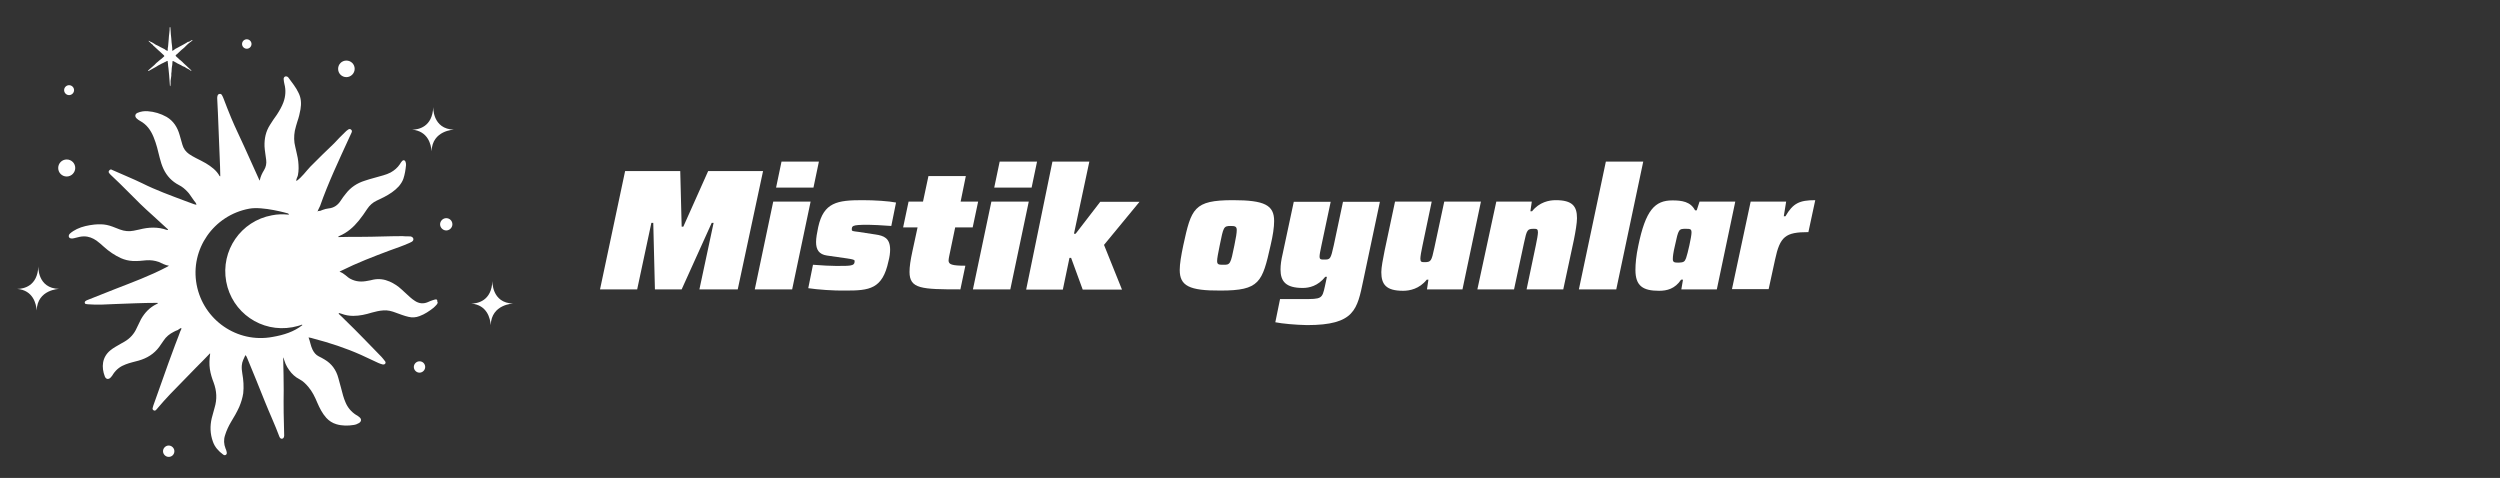 <?xml version="1.0" encoding="utf-8"?>
<!-- Generator: Adobe Illustrator 26.1.0, SVG Export Plug-In . SVG Version: 6.00 Build 0)  -->
<svg version="1.1" id="Layer_1" xmlns="http://www.w3.org/2000/svg" xmlns:xlink="http://www.w3.org/1999/xlink" x="0px" y="0px"
	 viewBox="0 0 1056.6 202" style="enable-background:new 0 0 1056.6 202;" xml:space="preserve">
<rect x="0" y="0" width="1056.6" height="202" fill="#333333" stroke="none"/>
<g id="Livello_1_1_">
</g>
<g id="Layer_1_00000121280000816817959920000000882230360127541942_">
</g>
<g>
	<path style="fill:#FFFFFF;" d="M264.2,72.3h23.3l0.6,23.5h0.7l10.5-23.5h23.2l-10.7,50h-16.2l6-28.1h-0.8l-12.7,28.1h-11.3
		l-0.7-28.1h-0.8l-6,28.1h-15.7L264.2,72.3z"/>
	<path style="fill:#FFFFFF;" d="M326.8,85.2h15.8l-7.8,37.1H319L326.8,85.2z M330.3,68.3h15.8l-2.3,11H328L330.3,68.3z"/>
	<path style="fill:#FFFFFF;" d="M341.6,121.8l2-9.9c3.6,0.3,7.8,0.5,10,0.5c3.6,0,5.6,0,6.6-0.4c0.8-0.3,1-0.8,1-1.7
		c0-0.5-0.6-0.7-3.3-1.1l-8.4-1.2c-3.4-0.5-4.6-2.5-4.6-5.7c0-1.7,0.4-3.9,0.9-6.3c2.3-10.5,8.1-11.4,18.7-11.4
		c5.2,0,11.2,0.4,14.2,1l-2,9.9c-4.1-0.3-8.1-0.5-9.7-0.5c-3.6,0-5.5,0.1-6.3,0.5c-0.6,0.3-0.7,0.7-0.7,1.5c0,0.7,0.4,0.7,2.8,1
		l7.2,1.1c3.5,0.5,6.2,1.5,6.2,6.4c0,1.3-0.2,3.1-0.7,4.9c-2.5,11.8-8.1,12.4-18,12.4C352.3,122.9,345.6,122.4,341.6,121.8z"/>
	<path style="fill:#FFFFFF;" d="M384.4,114.9c0-2.2,0.4-4.9,1.2-8.6l2.2-10.2h-6.1l2.3-10.9h6.1l2.3-10.8h15.8L406,85.2h7.4
		l-2.3,10.9h-7.4l-2.5,12c-0.1,0.7-0.3,1.3-0.3,2c0,1.7,1.5,2.2,7.1,2.2l-2.1,10C389.4,122.3,384.4,122.1,384.4,114.9z"/>
	<path style="fill:#FFFFFF;" d="M419,85.2h15.8l-7.8,37.1h-15.8L419,85.2z M422.5,68.3h15.8l-2.3,11h-15.8L422.5,68.3z"/>
	<path style="fill:#FFFFFF;" d="M444.8,68.3h15.6l-6.5,30.5h0.7l10.4-13.5h16.6l-15,18.2l7.6,18.9h-16.6l-4.9-13.4h-0.7l-2.8,13.4
		h-15.5L444.8,68.3z"/>
	<path style="fill:#FFFFFF;" d="M498.6,114.1c0-2.6,0.6-6.1,1.5-10.4c3.4-15.6,4.4-19.1,21-19.1c13.4,0,17.4,2.1,17.4,8.8
		c0,2.6-0.5,6.1-1.5,10.3c-3.5,15.6-4.6,19.1-21.1,19.1C502.6,122.9,498.6,120.8,498.6,114.1z M521.7,103.7c0.7-3.3,1-5.3,1-6.5
		c0-1.5-0.8-1.7-2.5-1.7c-3.1,0-3.1,0.4-4.7,8.2c-0.7,3.5-1.1,5.5-1.1,6.6c0,1.5,0.7,1.6,2.5,1.6C520,112,520.1,111.6,521.7,103.7z"
		/>
	<path style="fill:#FFFFFF;" d="M539,136.2l2-9.8h9.6c8,0,8.2,0,9.4-5.6c0.3-1.2,0.5-2.5,0.8-3.8h-0.7c-3.1,3.9-6.8,4.7-9.5,4.7
		c-7.2,0-9.4-2.8-9.4-7.8c0-1.9,0.3-4.1,0.9-6.6l4.7-22h15.6l-3.9,18.4c-0.5,2.4-0.8,3.9-0.8,4.7c0,1.3,0.6,1.3,2,1.3
		c2.5,0,2.7-0.1,4-6l3.9-18.4h15.6l-7,33.1c-2.6,12.4-3.6,19-23.8,19C547.5,137.3,542,136.8,539,136.2z"/>
	<path style="fill:#FFFFFF;" d="M583.8,115c0-2,0.7-5.6,1.4-9.1l4.4-20.7h15.5l-3.9,18.6c-0.5,2.3-0.9,4.6-0.9,5.5
		c0,1.4,0.5,1.5,1.7,1.5c2.8,0,3-0.4,4.2-6l4.2-19.6h15.5l-7.8,37.1h-15l0.6-4.1h-0.7c-3.1,3.9-7.2,4.7-10,4.7
		C585.8,122.9,583.8,120.2,583.8,115z"/>
	<path style="fill:#FFFFFF;" d="M632.4,85.2h15l-0.6,4.1h0.7c3.1-3.9,7.2-4.7,10-4.7c7,0,9,2.5,9,7.6c0,2-0.6,5.6-1.3,9.1l-4.5,21
		h-15.5l3.9-18.6c0.5-2.3,0.9-4.6,0.9-5.5c0-1.4-0.5-1.5-1.7-1.5c-2.8,0-3,0.4-4.2,6l-4.2,19.6h-15.5L632.4,85.2z"/>
	<path style="fill:#FFFFFF;" d="M678.7,68.3h15.8l-11.4,54h-15.8L678.7,68.3z"/>
	<path style="fill:#FFFFFF;" d="M691.2,114.1c0-2.6,0.3-6,1.2-10.2c3.1-15.1,7-19.2,14.4-19.2c4,0,7.7,0.5,9.6,4.2h0.7l1.2-3.7h15.1
		l-7.8,37.1h-15l0.7-4.1h-0.8c-2.6,3.9-6,4.7-9.3,4.7C694.4,122.9,691.2,120.9,691.2,114.1z M712.6,109.1c0.7-2,2.3-9,2.3-10.8
		c0-1.5-0.5-1.6-2.4-1.6c-3,0-3.1,0.1-4.6,7.1c-0.7,2.9-0.9,4.6-0.9,5.7c0,1.4,0.7,1.5,2.5,1.5C711.5,110.9,712,110.7,712.6,109.1z"
		/>
	<path style="fill:#FFFFFF;" d="M739.9,85.2h15l-1,6.2h0.7c3.2-5.5,5.9-6.8,12.6-6.8l-2.9,13.5c-9.7,0-12,1.8-14.1,11.7l-2.7,12.4
		H732L739.9,85.2z"/>
</g>
<path style="fill:#FFFFFF;" d="M183.8,126.6c-0.3,0.1-0.7,0.2-1,0.3c-0.7,0.2-1.3,0.5-2,0.8c-1.9,0.8-3.7,0.6-5.4-0.5
	c-0.7-0.5-1.5-1-2.1-1.6c-1.2-1.1-2.4-2.2-3.6-3.3c-1.5-1.4-3.2-2.5-5-3.3c-2.3-1-4.6-1.3-7-0.8c-0.8,0.2-1.6,0.4-2.4,0.5
	c-2.4,0.5-4.8,0.4-7.1-0.8c-0.8-0.4-1.5-1-2.2-1.6c-0.7-0.6-1.5-1.1-2.5-1.5c0.4-0.2,0.6-0.3,0.8-0.4c6.6-3.3,13.4-5.9,20.3-8.5
	c2.8-1,5.7-2,8.4-3.2c0.3-0.2,0.7-0.3,1-0.5c0.5-0.3,0.8-0.7,0.7-1.3c-0.1-0.5-0.6-0.9-1.3-1c-0.2,0-0.3,0-0.5,0
	c-0.9,0-1.9,0-2.8-0.1c-5.8,0-11.7,0.3-17.5,0.3c-3.2,0-6.5,0-9.7,0.1c0.1-0.3,0.4-0.4,0.6-0.5c3.3-1.4,5.9-3.7,8.1-6.4
	c1.3-1.6,2.5-3.3,3.6-5c1-1.5,2.3-2.7,4-3.5c1-0.5,2-1,3.1-1.5c2.3-1.2,4.5-2.6,6.3-4.6c0.8-1,1.5-2,1.9-3.2
	c0.6-1.8,0.9-3.7,1.1-5.7c0-0.5,0-0.9-0.2-1.4c-0.2-0.7-0.9-0.9-1.4-0.4c-0.4,0.4-0.7,0.9-1,1.4c-1,1.5-2.3,2.6-3.9,3.5
	c-1,0.5-2,0.9-3.1,1.2c-2.6,0.8-5.3,1.4-7.9,2.3c-3.2,1-5.9,2.8-7.9,5.4c-0.8,1-1.6,2-2.2,3c-1.2,1.9-2.9,3.1-5.2,3.3
	c-0.8,0.1-1.6,0.3-2.4,0.6c-0.2,0.1-0.8,0.3-1.3,0.5c0,0,0.1-0.1,0.1-0.1c-0.2,0-0.4,0.1-0.7,0.1c-0.1,0.1-0.2,0.2-0.3,0.3
	c0.2-0.9,0.8-1.7,1.1-2.5c3.4-9.7,7.9-19.2,12.2-28.6c0.4-0.8,0.7-1.6,1.1-2.4c0.2-0.4,0.2-0.9-0.2-1.2c-0.4-0.4-0.9-0.3-1.3,0
	c-0.5,0.3-0.9,0.7-1.3,1.1c-1.6,1.5-3.1,3.1-4.6,4.7c-3.4,3.2-6.7,6.5-10,9.8c-1.9,2-3.6,4.5-5.9,6.1c-0.3-0.6,0.5-1.8,0.6-2.4
	c0.2-1,0.3-2,0.3-3c0-2-0.2-3.9-0.7-5.9c-0.2-1.1-0.5-2.1-0.7-3.1c-0.6-2.3-0.6-4.5-0.2-6.8c0.3-1.4,0.7-2.7,1.1-4
	c0.6-1.7,1-3.4,1.3-5.1c0.4-2.4,0.3-4.7-0.8-6.9c-1.1-2.4-2.8-4.4-4.3-6.5c-0.3-0.4-0.8-0.6-1.3-0.5c-0.5,0.2-0.8,0.6-0.7,1.3
	c0,0.6,0.2,1.3,0.3,1.9c0.7,2.6,0.5,5.2-0.4,7.7c-0.7,1.9-1.7,3.6-2.8,5.3c-1,1.4-2,2.8-2.9,4.3c-1.8,2.8-2.4,5.8-2.3,9.1
	c0.1,1.9,0.5,3.8,0.7,5.7c0.2,1.5-0.1,3-0.9,4.3c-0.8,1.3-1.5,2.7-1.8,4.3c0,0-0.1,0-0.1,0.1c-2.2-4.8-4.3-9.6-6.5-14.4
	c-1.8-4-3.8-8-5.5-12.1c-1.1-2.7-2.2-5.4-3.2-8.1c-0.2-0.5-0.4-1-0.7-1.5c-0.2-0.4-0.6-0.6-1.1-0.5c-0.5,0.1-0.7,0.5-0.8,0.9
	c-0.1,0.3-0.1,0.7-0.1,1c0.1,2.1,0.2,4.1,0.3,6.2c0.3,7.5,0.6,15,0.9,22.5c0,1.4,0.1,2.8,0.1,4.2c-0.2,0-0.3-0.1-0.3-0.1
	c-1.3-2.4-3.5-4-5.8-5.4c-1.4-0.8-2.8-1.5-4.2-2.2c-1-0.5-2-1.1-2.9-1.7c-1.4-1-2.3-2.2-2.8-3.9c-0.4-1.4-0.8-2.8-1.2-4.2
	c-0.9-3.2-2.6-5.9-5.5-7.6c-2.5-1.4-5.2-2.2-8-2.4c-1.5-0.1-2.9,0.1-4.3,0.7c-1.1,0.5-1.2,1.6-0.3,2.4c0.4,0.4,0.9,0.7,1.4,1
	c2.8,1.5,4.5,3.9,5.7,6.8c1.2,2.9,1.9,5.9,2.6,8.8c0.4,1.6,0.9,3.2,1.6,4.7c1.4,3,3.6,5.3,6.5,6.8c1.4,0.7,2.6,1.7,3.7,2.9
	c0.7,0.7,1.2,1.6,1.8,2.4c0.3,0.4,0.6,0.9,0.9,1.3c0.2,0.3,0.8,0.9,0.9,1.3c0.5,0.7-0.6,0.3-0.9,0.2c-1.3-0.5-2.5-0.9-3.8-1.4
	c-6.1-2.3-12.2-4.5-18-7.4c-4.1-2-8.4-3.7-12.6-5.6c-0.1,0-0.2-0.1-0.4-0.2c-0.4-0.2-0.7,0-1,0.3c-0.3,0.4-0.4,0.7-0.1,1.1
	c0.2,0.3,0.5,0.6,0.7,0.8c2.5,2.4,5.1,4.8,7.5,7.3c3.3,3.4,6.7,6.7,10.2,9.8c2,1.8,4,3.7,6,5.5c0.2,0.2,0.5,0.3,0.5,0.7
	c-0.2,0-0.3,0-0.4,0c-3.9-1.4-7.8-1.2-11.7-0.2c-0.8,0.2-1.6,0.3-2.4,0.5c-2,0.4-3.9,0.2-5.8-0.5c-1-0.4-2.1-0.8-3.1-1.2
	c-1.6-0.6-3.3-1-5-1c-0.9,0-1.8,0-2.7,0.1c-2.6,0.3-5.1,0.8-7.4,1.9c-1,0.5-2,1.1-2.8,1.8c-0.6,0.5-0.7,1-0.6,1.5
	c0.2,0.5,0.6,0.7,1.4,0.7c0.5,0,1-0.2,1.5-0.3c1.1-0.3,2.3-0.6,3.5-0.6c2,0,3.7,0.7,5.3,1.8c1.1,0.8,2.1,1.7,3.1,2.6
	c2.2,2,4.6,3.6,7.2,4.8c1.6,0.7,3.2,1.1,5,1.2c1.9,0.1,3.9-0.1,5.8-0.3c1.8-0.1,3.5,0.1,5.2,0.7c1.4,0.6,2.7,1.4,4.3,1.6
	c-0.4,0.3-0.8,0.5-1.2,0.7c-6.9,3.6-14.2,6.3-21.4,9.1c-3.9,1.5-7.7,3.1-11.6,4.6c-0.4,0.1-0.7,0.3-1,0.5c-0.3,0.2-0.4,0.4-0.4,0.8
	c0.1,0.3,0.3,0.5,0.6,0.5c0.3,0,0.5,0.1,0.8,0.1c3.8,0.3,7.6,0.1,11.3-0.1c5.9-0.2,11.8-0.5,17.7-0.5c0.2,0,0.4-0.1,0.5,0.2
	c0,0,0,0.1-0.1,0.1c-0.2,0.1-0.3,0.2-0.4,0.2c-2.9,1.4-5,3.6-6.6,6.4c-0.6,1.2-1.2,2.4-1.8,3.7c-1.1,2.5-2.8,4.4-5.2,5.8
	c-0.5,0.3-1.1,0.6-1.6,0.9c-1.5,0.9-3.1,1.7-4.4,2.8c-3.5,2.9-3.8,7.1-2.3,11c0.5,1.3,1.7,1.4,2.6,0.3c0.4-0.4,0.7-0.9,1-1.4
	c1.3-1.9,3-3.2,5.2-4c1.8-0.7,3.7-1.1,5.5-1.6c3.5-1,6.5-2.8,8.7-5.8c0.6-0.8,1.2-1.7,1.8-2.6c1.1-1.7,2.6-2.9,4.4-3.8
	c0.5-0.3,1.1-0.5,1.6-0.7c0.5-0.3,0.9-0.7,1.5-0.9c0.2,0.4-0.2,1-0.4,1.4c-0.2,0.6-0.5,1.3-0.7,1.9c-0.5,1.3-1,2.6-1.5,3.9
	c-0.9,2.5-1.9,5.1-2.8,7.6c-2.1,6-4.3,12-6.4,18c-0.1,0.4-0.2,0.7-0.3,1.1c-0.1,0.4,0.1,0.7,0.4,0.9c0.4,0.2,0.7,0.2,1-0.1
	c0.3-0.3,0.6-0.6,0.8-0.9c1.7-2,3.4-3.9,5.2-5.8c3.7-3.8,7.4-7.6,11.1-11.4c1.8-1.8,3.7-3.7,5.5-5.6c0.1-0.1,0.1-0.2,0.2-0.2
	c0.2,0,0.1,0.2,0.1,0.3c-0.3,2.1-0.4,4.2-0.1,6.3c0.3,2,0.9,3.9,1.6,5.7c1.3,3.5,1.5,7,0.4,10.6c-0.4,1.5-0.8,2.9-1.2,4.4
	c-0.8,3.4-0.7,6.7,0.5,10c0.8,2.3,2.4,4,4.3,5.4c0.4,0.3,0.8,0.4,1.2,0.1c0.4-0.3,0.4-0.7,0.3-1.2c-0.1-0.5-0.3-1.1-0.5-1.5
	c-0.7-1.8-0.8-3.7-0.2-5.5c0.6-2,1.5-3.9,2.5-5.6c1.3-2.1,2.5-4.2,3.5-6.4c0.8-1.9,1.4-3.8,1.7-5.8c0.3-2.8,0.1-5.6-0.4-8.4
	c-0.2-1.1-0.3-2.3-0.2-3.4c0.1-1.6,0.9-2.9,1.5-4.3c0.5,0.4,0.6,0.9,0.8,1.3c2.5,6.1,5,12.1,7.4,18.2c2,5,4.3,9.9,6.2,15
	c0.3,0.7,0.7,0.9,1.2,0.8c0.5-0.1,0.7-0.5,0.8-1.2c0-0.1,0-0.2,0-0.3c-0.2-6.3-0.3-12.7-0.2-19c0-4.3-0.1-8.5-0.2-12.8
	c0-0.4-0.1-0.8,0-1.1c0.4,0.9,0.6,1.9,1,2.8c0.4,0.9,0.9,1.8,1.5,2.6c1.1,1.6,2.6,3,4.4,3.9c1.5,0.8,2.6,1.9,3.7,3.2
	c1.7,2,2.8,4.3,3.8,6.7c1,2.3,2.1,4.5,3.8,6.4c1.2,1.3,2.6,2.2,4.3,2.7c2.4,0.7,4.9,0.7,7.3,0.3c0.8-0.1,1.5-0.4,2.2-0.8
	c1-0.6,1.2-1.6,0.3-2.4c-0.5-0.4-1-0.8-1.6-1.1c-2-1.3-3.5-3.1-4.4-5.3c-0.4-0.9-0.7-1.8-1-2.8c-0.7-2.5-1.3-5-2-7.4
	c-0.9-3.4-2.8-6.1-5.9-7.9c-0.8-0.5-1.6-0.9-2.4-1.3c-1.2-0.6-2-1.6-2.6-2.8c-0.8-1.6-1-3.4-1.7-5.2c0.8,0.1,1.4,0.3,2.1,0.5
	c6.9,1.8,13.6,4,20.1,6.9c2.4,1.1,4.8,2.2,7.3,3.4c0.6,0.2,1.1,0.5,1.7,0.6c0.4,0.1,0.9,0.1,1.2-0.3c0.3-0.4,0.1-0.9-0.2-1.2
	c-0.5-0.6-0.9-1.2-1.4-1.7c-5.1-5.2-10.1-10.5-15.3-15.5c-0.9-0.9-1.8-1.8-2.8-2.7c0.1-0.1,0.1-0.2,0.2-0.3c0.3,0.1,0.6,0.2,1,0.3
	c1.6,0.6,3.2,0.9,5,0.9c2.7,0,5.3-0.6,7.9-1.4c1.5-0.4,3.1-0.8,4.7-0.9c1.9-0.2,3.7,0.3,5.5,1c1.7,0.6,3.4,1.3,5.2,1.7
	c1.6,0.4,3.1,0.3,4.7-0.3c2.2-0.8,4.1-2.1,5.9-3.5c0.5-0.4,0.9-0.9,1.3-1.3c0.5-0.6,0.6-1,0.3-1.4
	C184.9,126.4,184.3,126.5,183.8,126.6z M115.2,142.4c-15,2.8-29.3-7.2-32.1-22.1c-2.8-15,7.2-29.3,22.2-32.1c5.8-1.1,16.4,2,16.4,2
	c0.9,0.5,0.1,0.5,0.1,0.5c-2.2-0.2-4.5-0.2-6.9,0.3c-13.1,2.4-21.7,14.9-19.3,28c2.4,13.1,14.9,21.7,28,19.3c1.4-0.3,2.8-0.6,4-1.1
	l0.2,0.2C124.3,140.2,119.9,141.6,115.2,142.4z"/>
<path style="fill:#FFFFFF;" d="M73.2,21.3c-0.1,0.1-0.3,0.1-0.4,0.2c0-0.1,0-0.2,0-0.2c0-0.6,0-1.3-0.1-1.9c-0.2-1-0.2-2.1-0.3-3.1
	c-0.2-1.2-0.2-2.4-0.3-3.5c0-0.4-0.1-0.8-0.1-1.2c0-0.1-0.1-0.1-0.1-0.2c0,0.1-0.1,0.1-0.2,0.2c0,0.1,0,0.2,0,0.2
	c0,0.6,0,1.2-0.1,1.8c-0.1,1.1-0.3,2.1-0.3,3.1c0,0.8-0.2,1.5-0.2,2.3c0,0.5-0.1,0.9-0.2,1.4c0,0.3,0,0.6,0,0.9
	c0,0.1-0.1,0.2-0.1,0.2c-0.2-0.1-0.4-0.2-0.7-0.3c-0.2-0.1-0.3-0.3-0.5-0.4c-0.6-0.3-1.2-0.6-1.8-0.9c-0.4-0.2-0.8-0.5-1.3-0.7
	c-0.1,0-0.1,0-0.2-0.1c-0.1,0-0.2-0.1-0.3-0.1c-0.4-0.2-0.7-0.5-1.1-0.7c-0.4-0.2-0.7-0.5-1.2-0.6c-0.2-0.1-0.4-0.3-0.6-0.4
	c-0.1,0-0.2,0-0.3-0.1c0,0.1,0.1,0.2,0.1,0.3c0.2,0.2,0.4,0.3,0.6,0.5c0.3,0.3,0.5,0.6,0.8,0.7c0,0,0.1,0.1,0.1,0.1
	c0.2,0.2,0.3,0.3,0.4,0.5c0.3,0.2,0.6,0.5,0.8,0.7c0.5,0.4,0.9,0.9,1.4,1.3c0.3,0.3,0.6,0.5,0.9,0.8c0.5,0.4,0.9,0.9,1.4,1.3
	c0.2,0.2,0.2,0.4,0,0.5c-0.3,0.3-0.7,0.6-1,0.9c-0.3,0.2-0.6,0.5-0.9,0.7c-0.3,0.2-0.5,0.5-0.8,0.7s-0.6,0.5-0.8,0.7
	c-0.2,0.2-0.4,0.5-0.7,0.7c-0.8,0.7-1.6,1.4-2.4,2.1c0,0-0.1,0.1-0.1,0.3c0.2,0,0.3,0,0.4-0.1c0.5-0.3,1.1-0.6,1.6-0.9
	c0.4-0.2,0.7-0.4,1.1-0.6c0.2-0.1,0.3-0.2,0.5-0.3c0.5-0.3,0.9-0.6,1.4-0.8c0.5-0.3,1.1-0.6,1.6-0.8c0.1-0.1,0.2-0.2,0.4-0.2
	c0.2-0.1,0.4-0.2,0.6-0.3c0.1,0,0.2-0.1,0.3-0.2c0.2-0.1,0.4,0,0.4,0.2c0,0.3,0,0.6,0.1,0.9c0,0.6,0.1,1.3,0.2,1.9
	c0.1,1,0.2,2,0.3,3.1c0.1,1.4,0.2,2.7,0.3,4.1c0,0.1,0,0.2,0.1,0.4c0,0,0.1,0,0.1,0c0-0.3,0.1-0.6,0.1-0.9c0-0.4,0-0.9,0-1.3
	c0.1-0.7,0.2-1.5,0.3-2.2c0-0.3,0-0.6,0-0.9c0.2-1,0.1-2,0.3-3.1c0.2-0.7,0.1-1.3,0.2-2c0-0.2,0.1-0.2,0.3-0.2
	c0.4,0.2,0.9,0.5,1.3,0.7c0.3,0.2,0.6,0.4,0.9,0.5c0.4,0.2,0.8,0.4,1.2,0.6c0.3,0.2,0.6,0.4,0.9,0.5c0.1,0,0.2,0,0.2,0.1
	c0.1,0,0.1,0,0.2,0c0.2,0.1,0.4,0.3,0.6,0.4c0.3,0.2,0.6,0.4,0.9,0.5c0.4,0.2,0.8,0.4,1.1,0.7c0.1,0,0.1,0.1,0.2,0.1
	s0.2-0.1,0.2-0.1c0-0.1-0.1-0.2-0.1-0.2c0,0-0.2,0-0.2-0.1c-0.5-0.5-1-0.9-1.5-1.4c-0.5-0.5-1-0.9-1.5-1.4c-0.2-0.2-0.4-0.4-0.6-0.6
	c-0.3-0.2-0.5-0.5-0.8-0.7c-0.3-0.2-0.6-0.4-0.8-0.7c-0.2-0.2-0.4-0.4-0.6-0.5c0,0,0,0,0,0c-0.1-0.1-0.2-0.3-0.4-0.4
	c-0.2-0.2-0.2-0.5,0-0.6c0.2-0.1,0.3-0.3,0.5-0.4c0.6-0.6,1.2-1.1,1.8-1.7c0.4-0.3,0.7-0.6,1.1-0.9c0.3-0.3,0.6-0.6,0.9-0.9
	c0.4-0.4,0.7-0.7,1.2-1.1c0.4-0.3,0.8-0.6,1.2-0.9c0.1-0.1,0.2-0.2,0.3-0.3c0,0,0,0-0.1-0.1c-0.2,0.1-0.4,0.2-0.5,0.2
	c-0.4,0.2-0.7,0.6-1.3,0.6c0,0,0,0-0.1,0c-0.2,0.1-0.4,0.3-0.6,0.4c-0.5,0.3-0.9,0.5-1.4,0.8c-0.5,0.3-1,0.5-1.5,0.8
	c-0.4,0.2-0.8,0.5-1.3,0.7c-0.1,0.1-0.2,0.1-0.4,0.2c-0.1,0.1-0.2,0.1-0.3,0.2C73.6,21.1,73.4,21.2,73.2,21.3z"/>
<path style="fill:#FFFFFF;" d="M73.7,190.7c0-1.3-1.1-2.4-2.4-2.4c-1.3,0-2.4,1.1-2.4,2.4c0,1.3,1.1,2.4,2.4,2.4
	C72.7,193.1,73.7,192,73.7,190.7z"/>
<path style="fill:#FFFFFF;" d="M102.3,18.6c0,1.1,0.9,2,2,2c1.1,0,2-0.9,2-2c0-1.1-0.9-2-2-2C103.2,16.6,102.3,17.5,102.3,18.6z"/>
<path style="fill:#FFFFFF;" d="M142.9,29.1c0,2,1.6,3.5,3.5,3.5s3.5-1.6,3.5-3.5c0-2-1.6-3.5-3.5-3.5
	C144.4,25.6,142.9,27.2,142.9,29.1z"/>
<path style="fill:#FFFFFF;" d="M29.2,36c-1.1,0-2.1,0.9-2.1,2.1c0,1.1,0.9,2.1,2.1,2.1c1.1,0,2.1-0.9,2.1-2.1S30.3,36,29.2,36z"/>
<path style="fill:#FFFFFF;" d="M188.6,92.2c-1.4,0-2.6,1.2-2.6,2.6s1.2,2.6,2.6,2.6s2.6-1.2,2.6-2.6C191.2,93.3,190,92.2,188.6,92.2
	z"/>
<path style="fill:#FFFFFF;" d="M31.8,71c0-2-1.6-3.6-3.6-3.6S24.6,69,24.6,71c0,2,1.6,3.6,3.6,3.6C30.2,74.6,31.8,72.9,31.8,71z"/>
<path style="fill:#FFFFFF;" d="M177.3,152.7c-1.3,0-2.4,1.1-2.4,2.4c0,1.3,1.1,2.4,2.4,2.4c1.3,0,2.4-1.1,2.4-2.4
	C179.7,153.8,178.7,152.7,177.3,152.7z"/>
<path style="fill:#FFFFFF;" d="M208.1,118.7c-0.3,8.5-6.3,9.6-8.9,9.6c6.7,0.6,8,6.3,8.2,9.1c0.3-8.9,9.5-9.1,9.5-9.1
	C207.7,128.1,208.1,118.7,208.1,118.7z"/>
<path style="fill:#FFFFFF;" d="M16.2,112.5c-0.3,8.5-6.3,9.6-8.9,9.6c6.7,0.6,8,6.3,8.2,9.1c0.3-8.9,9.5-9.1,9.5-9.1
	C15.7,121.9,16.2,112.5,16.2,112.5z"/>
<path style="fill:#FFFFFF;" d="M183.1,45.2c-0.3,8.5-6.3,9.6-8.9,9.6c6.7,0.6,8,6.3,8.2,9.1c0.3-8.9,9.5-9.1,9.5-9.1
	C182.7,54.6,183.1,45.2,183.1,45.2z"/>
<path style="fill:#FFFFFF;" d="M131.9,43.3C131.9,43.3,131.9,43.3,131.9,43.3C131.9,43.3,131.8,43.3,131.9,43.3
	C131.8,43.3,131.9,43.3,131.9,43.3z"/>
</svg>
